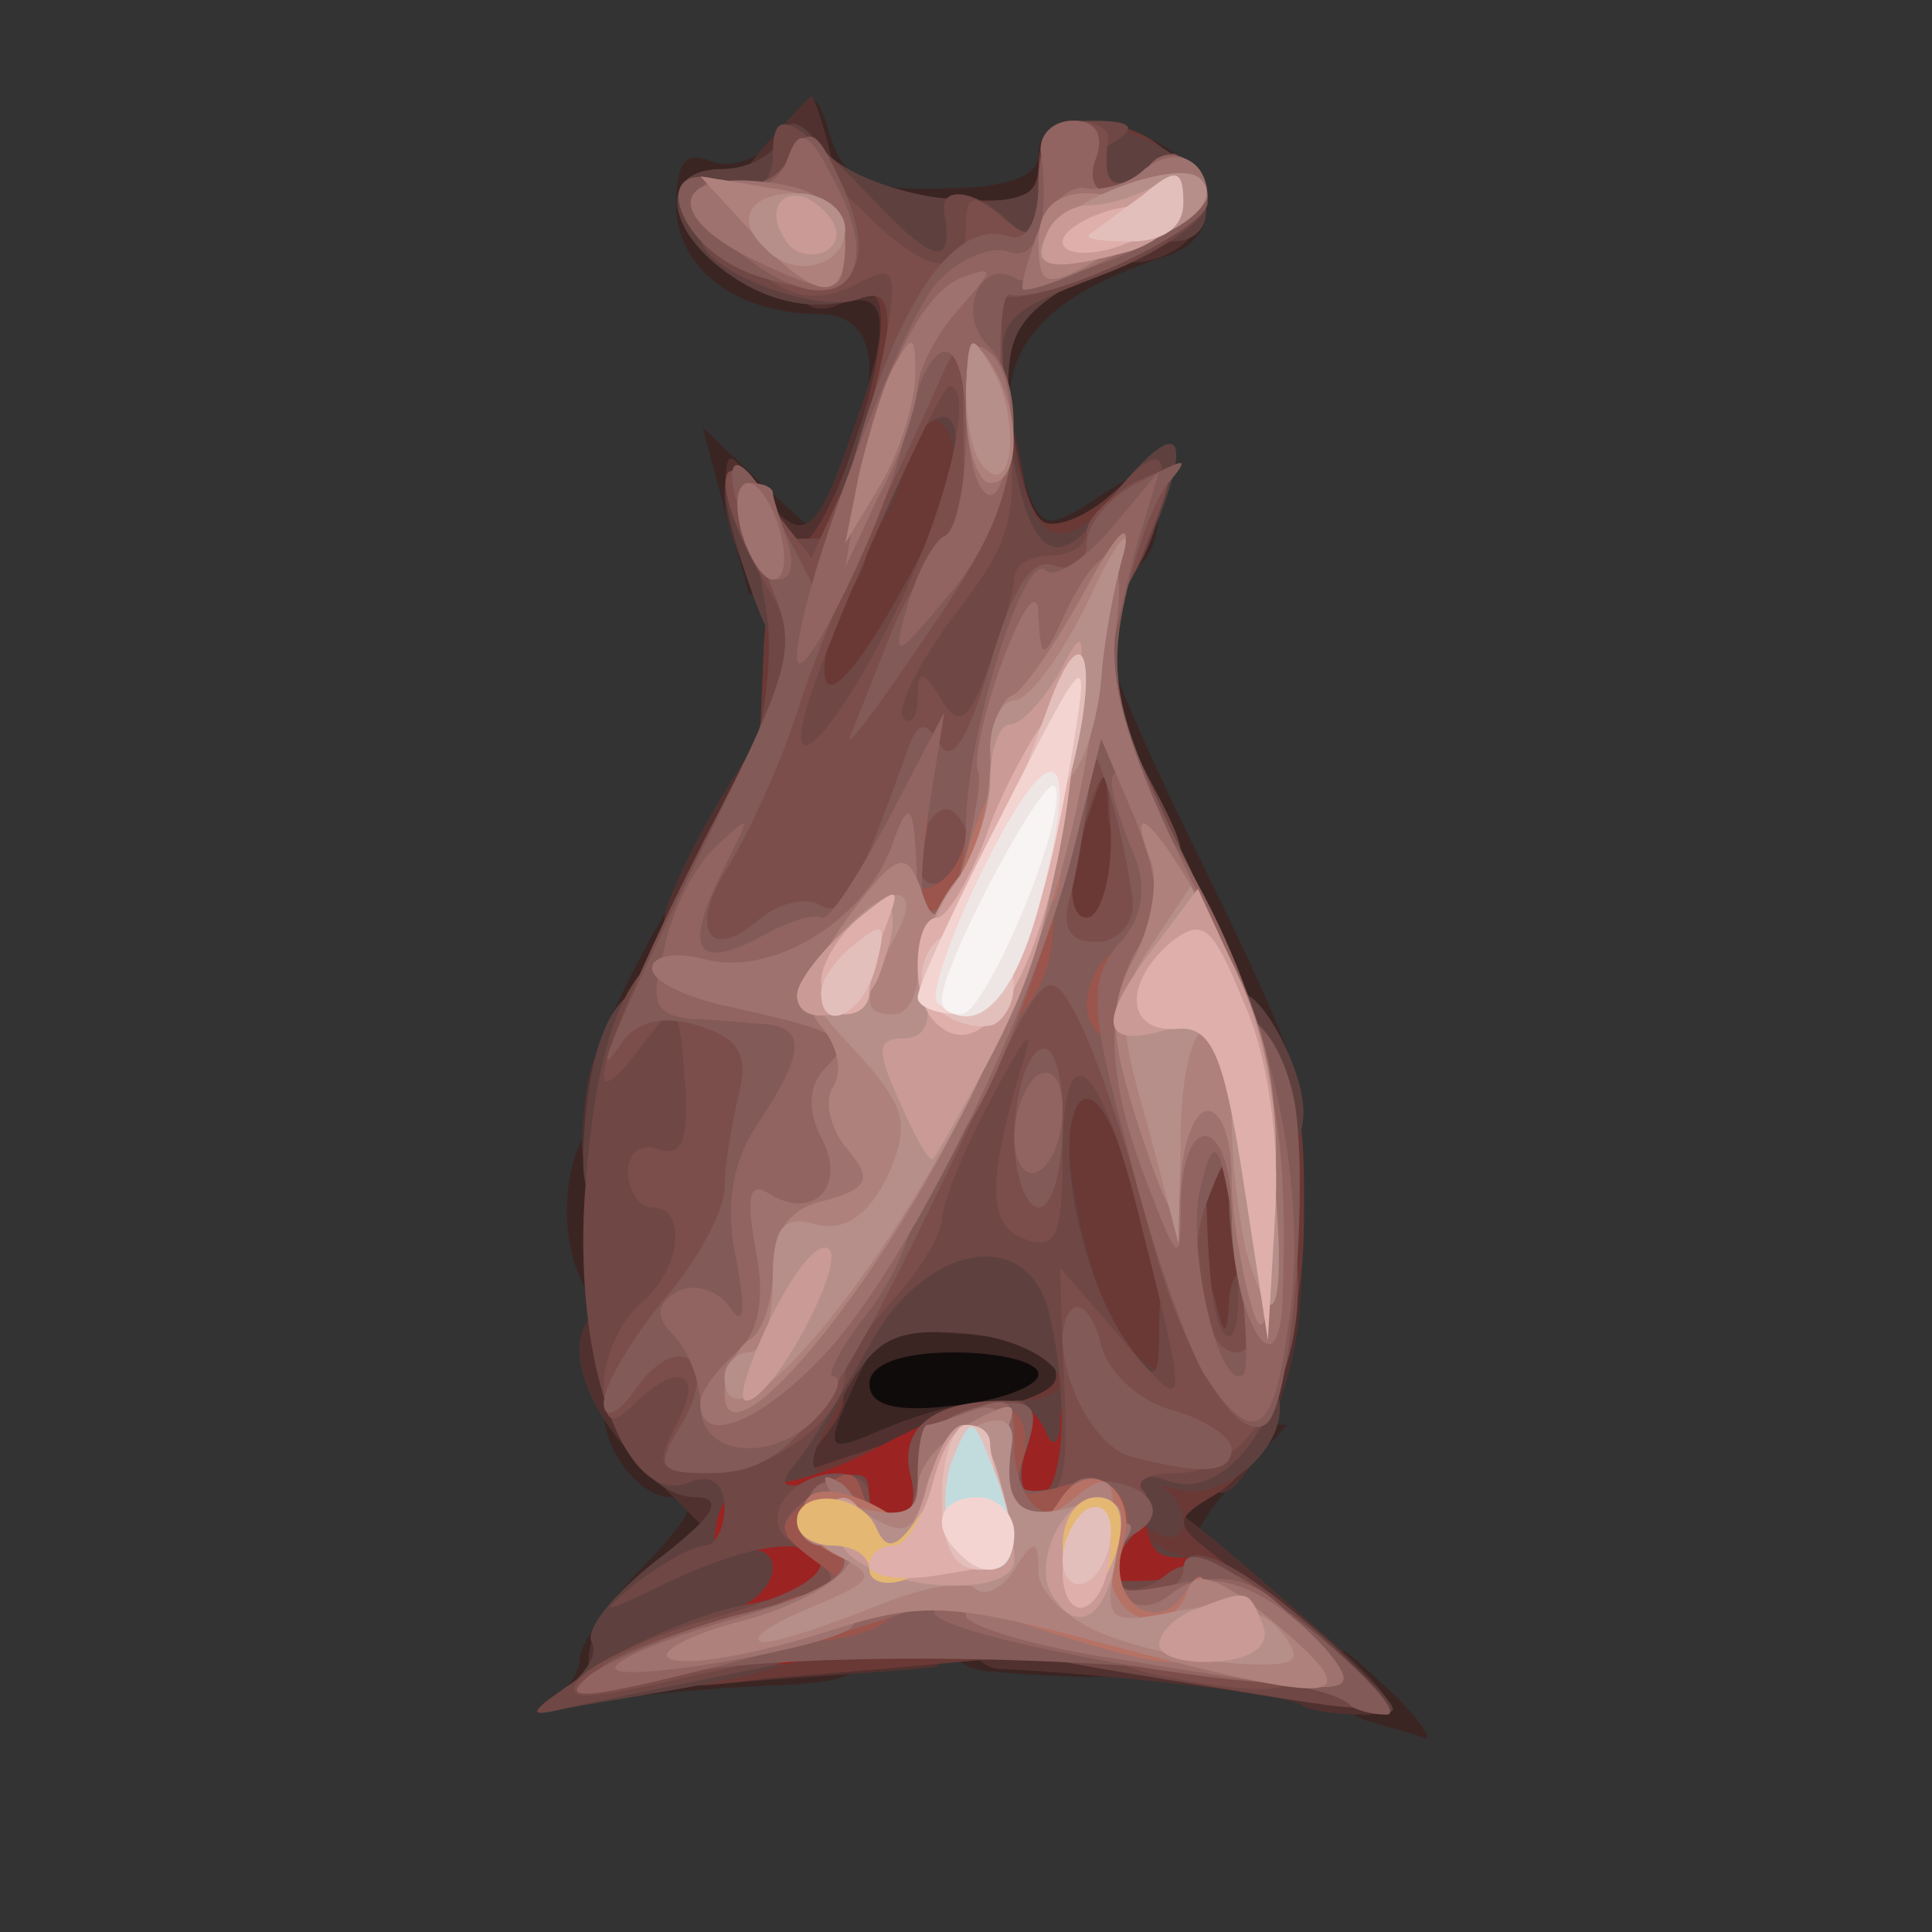 <?xml version="1.0" encoding="utf-8"?>
<!DOCTYPE svg PUBLIC "-//W3C//DTD SVG 1.0//EN" "http://www.w3.org/TR/2001/REC-SVG-20010904/DTD/svg10.dtd">
<svg version="1.0" xmlns="http://www.w3.org/2000/svg" width="40px" height="40px" viewBox="0 0 40 40" preserveAspectRatio="xMidYMid meet">
 <rect x="0" y="0" width="40" height="40" fill="#333333" stroke="none"/>
 <g fill="#100b0b">
  <path d="M16.50 28.75 l0 -2.25 3.25 0 3.25 0 0 1.95 c0 1.90 0 1.90 -2.30 2.25 -4.20 0.55 -4.20 0.55 -4.20 -1.95z"/>
 </g>
 <g fill="#3a2523">
  <path d="M28.40 35.65 c-0.50 -0.10 -0.90 -0.60 -0.90 -1 0 -0.70 0.15 -0.70 1 0.10 0.85 0.75 1.30 1.40 0.90 1.20 -0.10 -0.05 -0.55 -0.15 -1 -0.30z"/>
  <path d="M11.40 35.20 c0.30 -0.15 0.60 -0.55 0.60 -0.85 0 -0.30 0.60 -1.20 1.35 -1.95 1 -1.05 1.15 -1.40 0.55 -1.40 -0.65 0 -1.40 -0.95 -1.40 -1.80 0 -0.50 2.45 -0.15 2.65 0.45 0.15 0.35 0.30 0.25 0.30 -0.30 0.05 -0.90 0.90 -2.65 1.90 -3.70 0.65 -0.75 4.15 -0.90 4.15 -0.20 0 0.25 0.45 0.55 1 0.70 0.75 0.20 1 0.70 1 1.80 0 1.40 0.15 1.55 1.60 1.55 l1.55 0 -1.15 1.25 c-0.65 0.70 -0.90 1.25 -0.60 1.25 0.35 0 0.60 0.25 0.60 0.50 0 0.30 -0.35 0.50 -0.75 0.50 -0.40 0 -0.75 0.40 -0.75 0.90 0 0.85 -0.50 0.95 -3.60 0.70 -0.50 -0.05 -0.90 -0.45 -0.90 -0.85 0 -0.50 0.55 -0.75 1.75 -0.75 1.55 0 1.75 -0.15 1.75 -1.30 0 -1.20 -0.10 -1.30 -1.60 -1 -0.90 0.20 -2.50 0.50 -3.50 0.65 -2 0.25 -2.70 1.65 -0.90 1.65 0.65 0 1 0.35 1 0.90 0 0.75 -0.40 0.95 -2.10 1 -1.20 0.05 -2.80 0.20 -3.65 0.35 -0.80 0.15 -1.20 0.10 -0.85 -0.05z m10.10 -6.75 c0 -0.25 -0.80 -0.45 -1.75 -0.45 -1.10 0 -1.75 0.25 -1.75 0.65 0 0.45 0.55 0.60 1.75 0.45 0.95 -0.10 1.75 -0.40 1.75 -0.65z"/>
  <path d="M11.85 26 c-0.35 -1.40 0.15 -3 0.95 -3 0.50 0 0.70 0.65 0.70 2 0 2.15 -1.15 2.85 -1.65 1z"/>
  <path d="M25 22.70 c0 -0.40 -0.35 -1.10 -0.75 -1.50 -0.40 -0.45 -0.90 -1.35 -1.10 -2.10 -0.15 -0.75 -0.60 -1.65 -1 -2 -0.95 -0.95 -0.85 -4.10 0.10 -4.10 0.40 0 0.75 0.25 0.75 0.55 0 0.30 0.90 2.35 2 4.55 2.25 4.60 2.40 5.40 1 5.40 -0.60 0 -1 -0.35 -1 -0.80z"/>
  <path d="M12.60 21.15 c1.75 -3.70 2.40 -4.05 2.40 -1.40 0 1.55 -0.15 1.75 -1.30 1.75 -0.70 0 -1.20 -0.15 -1.10 -0.35z"/>
  <path d="M15.50 12.30 c0 -0.05 -0.20 -0.80 -0.50 -1.75 l-0.45 -1.70 1.15 1.10 1.15 1.05 0.55 -1.25 c0.95 -2 0.75 -3.25 -0.45 -3.25 -1.70 0 -2.95 -0.95 -2.95 -2.25 0 -0.90 0.20 -1.15 0.75 -0.90 0.45 0.15 1.10 -0.10 1.45 -0.65 0.65 -0.85 0.70 -0.85 1 0.15 0.30 0.90 0.75 1.10 2.30 1.05 1.35 0 2 -0.25 2 -0.70 0 -0.85 1.20 -0.90 2.55 -0.20 1.20 0.65 1.25 1.95 0.10 2.30 -3.05 1 -3.85 2.35 -2.85 4.95 0.30 0.70 0.45 0.70 1.50 0 1.10 -0.70 1.20 -0.70 1.20 0.10 0 1.70 -0.70 2 -4.60 2 -2.15 0 -3.90 -0.05 -3.90 -0.05z"/>
 </g>
 <g fill="#51312f">
  <path d="M26.95 35.30 c-0.20 -0.20 -4 -0.65 -6.30 -0.75 -0.35 -0.05 -0.65 -0.40 -0.65 -0.80 0 -0.50 0.55 -0.75 1.75 -0.75 1.40 0 1.75 -0.20 1.75 -1 0 -1.55 0.15 -1.45 3.75 1.70 1.70 1.50 1.85 1.80 0.95 1.80 -0.55 0 -1.15 -0.10 -1.25 -0.20z"/>
  <path d="M12.20 34.20 c0.05 -0.45 0.60 -1.25 1.25 -1.75 l1.05 -0.90 -1.25 -1.25 c-1.55 -1.55 -1.70 -3.30 -0.25 -3.30 0.65 0 1.10 0.45 1.30 1.25 0.25 1.05 0.40 1.10 1 0.50 0.40 -0.35 0.70 -0.90 0.70 -1.20 0 -0.30 0.35 -0.55 0.75 -0.55 0.45 0 0.75 -0.45 0.75 -1.25 0 -1.10 0.20 -1.25 1.75 -1.25 1.40 0 1.75 -0.20 1.75 -1 0 -0.80 0.35 -1 1.70 -1 1.40 0 1.75 0.20 2 1.25 0.20 0.80 0.65 1.25 1.35 1.25 0.90 0 1 0.25 0.85 2.25 -0.25 2.45 -1.90 5 -1.90 2.85 0 -0.60 -0.30 -1.10 -0.70 -1.10 -0.40 0 -0.80 -0.25 -0.90 -0.50 -0.10 -0.30 -1.30 -0.65 -2.65 -0.80 -2.35 -0.25 -2.55 -0.20 -3.10 1.05 -0.55 1.20 -0.50 1.30 0.25 1 2.20 -0.95 3.10 -0.90 3.10 0.15 0 0.75 -0.50 1.20 -1.75 1.65 -1.95 0.70 -2.30 1.45 -0.75 1.45 0.55 0 1 0.35 1 0.75 0 0.40 -0.05 0.75 -0.10 0.75 -0.10 0.05 -1.75 0.15 -3.75 0.30 -3.20 0.25 -3.55 0.20 -3.45 -0.60z"/>
  <path d="M12.10 22.90 c0.10 -1.10 0.45 -1.70 1.05 -1.80 0.70 -0.15 0.85 0.20 0.85 1.60 0 1.50 -0.20 1.80 -1.05 1.80 -0.85 0 -1 -0.25 -0.85 -1.60z"/>
  <path d="M13.85 18.65 c0.65 -1.65 2.25 -4.15 2.70 -4.15 0.25 0 0.45 0.80 0.45 1.75 0 0.95 -0.20 1.75 -0.50 1.75 -0.25 0 -0.50 0.35 -0.50 0.75 0 0.45 -0.45 0.75 -1.25 0.75 -0.95 0 -1.15 -0.20 -0.90 -0.85z"/>
  <path d="M15.80 12.40 c-0.45 -0.60 -0.80 -1.60 -0.80 -2.15 0.05 -1 0.05 -1 0.75 -0.05 0.90 1.15 1.15 0.95 2 -1.55 0.75 -2.10 0.60 -2.75 -0.50 -2.30 -0.50 0.15 -0.75 -0.10 -0.75 -0.80 0 -0.85 0.30 -1.05 1.75 -1.05 1.60 0 1.75 0.15 1.75 1.45 0 0.80 0.20 1.55 0.40 1.65 0.25 0.10 0.60 1.10 0.80 2.30 0.25 1.70 0.15 2.10 -0.45 2.10 -0.40 0 -0.75 0.35 -0.75 0.75 0 1.25 -3.30 0.95 -4.20 -0.35z"/>
  <path d="M22.50 4.65 c0 -0.65 0.40 -0.95 1.30 -1.05 0.95 -0.05 1.25 0.10 1.10 0.80 -0.25 1.20 -2.40 1.45 -2.40 0.25z"/>
  <path d="M15.85 3 c0.50 -0.55 0.90 -1 0.95 -1 0.05 0 0.20 0.45 0.35 1 0.20 0.80 0 1 -0.95 1 -1.15 0 -1.15 -0.05 -0.35 -1z"/>
 </g>
 <g fill="#6a3936">
  <path d="M13.60 33.50 c0.05 -1.15 0.35 -1.60 1.25 -1.80 0.85 -0.25 1.15 -0.65 1.15 -1.75 0 -0.95 0.25 -1.45 0.75 -1.45 0.90 0 0.95 0.55 0.15 1.45 -0.55 0.55 -0.50 0.60 0.10 0.40 0.40 -0.15 1.65 -0.55 2.75 -0.90 2.55 -0.80 2.45 -0.65 1.50 -2.10 -0.55 -0.85 -0.75 -2.05 -0.65 -3.70 0.15 -2.40 0.15 -2.40 2.05 -2.55 1.40 -0.10 1.85 0 1.85 0.60 0 0.50 0.45 0.80 1.25 0.80 1.15 0 1.25 0.15 1.25 2.50 0 1.80 -0.20 2.60 -0.75 2.80 -0.50 0.20 -0.65 0.70 -0.45 1.45 0.20 0.80 0 1.30 -0.65 1.70 -0.85 0.50 -0.85 0.60 0 1.25 1.60 1.25 0.90 1.70 -3 2 -2.15 0.20 -4.95 0.45 -6.25 0.55 -2.35 0.30 -2.35 0.25 -2.30 -1.25z m8.40 -1.50 c0 -0.25 -0.35 -0.50 -0.75 -0.50 -0.40 0 -0.75 0.25 -0.75 0.50 0 0.30 0.35 0.50 0.75 0.50 0.40 0 0.75 -0.20 0.75 -0.50z"/>
  <path d="M19.15 20.15 c-1.50 -0.20 -1.65 -0.35 -1.65 -1.95 0 -1.60 0.10 -1.70 1.75 -1.70 0.95 0 1.75 -0.25 1.75 -0.50 0 -0.30 -1 -0.40 -2.65 -0.20 l-2.65 0.30 0.10 -2.40 c0.05 -1.45 0.25 -2.40 0.60 -2.35 0.75 0.20 2.40 -5 1.65 -5.25 -0.30 -0.10 -0.55 -0.65 -0.55 -1.20 0 -0.85 0.25 -1 2 -0.80 1.65 0.15 2 0 2 -0.70 0 -0.50 0.30 -0.90 0.70 -0.90 1.40 0 2.30 0.60 2.30 1.55 0 0.70 -0.35 0.95 -1.50 0.95 -1 0 -1.50 0.25 -1.50 0.75 0 0.40 -0.15 0.75 -0.40 0.75 -0.55 0 -0.10 3.95 0.50 4.30 0.25 0.15 0.90 -0.10 1.45 -0.60 0.90 -0.80 0.95 -0.80 0.95 0.20 0 0.60 -0.45 1.55 -1 2.10 -1.05 1.05 -1.30 2 -0.50 2 0.75 0 2 2.80 2 4.50 0 1.40 -0.10 1.50 -1.85 1.40 -1.05 0 -2.65 -0.15 -3.50 -0.25z"/>
 </g>
 <g fill="#5e413f">
  <path d="M11.65 35 c0.45 -0.30 0.75 -0.75 0.60 -1 -0.15 -0.25 0.45 -1 1.35 -1.70 1.20 -0.90 1.40 -1.30 0.80 -1.30 -0.50 0 -1.10 -0.45 -1.40 -1 -0.50 -0.90 -0.40 -1 1.25 -1 1.55 0 1.75 -0.15 1.75 -1.25 0 -0.70 0.25 -1.25 0.50 -1.25 0.30 0 0.50 -0.35 0.50 -0.75 0 -0.40 0.20 -0.75 0.45 -0.75 0.25 0 0.55 -0.50 0.65 -1.10 0.10 -0.90 0.50 -1.20 1.95 -1.30 1.75 -0.15 1.80 -0.10 2.15 1.80 0.50 3.15 1.35 4.35 2.95 4.20 0.90 -0.10 1.35 0.05 1.35 0.55 0 0.95 -1.20 1.90 -2.05 1.70 -0.40 -0.10 -0.55 -0.10 -0.30 0 0.20 0.15 0.35 0.45 0.35 0.70 0 0.30 -0.30 0.35 -0.60 0.15 -0.35 -0.20 -0.50 -0.15 -0.25 0.05 0.20 0.25 0.80 0.50 1.30 0.60 0.55 0.05 1.70 0.85 2.65 1.70 1.55 1.50 1.60 1.55 0.40 1.25 -0.70 -0.15 -1.40 -0.30 -1.60 -0.30 -0.25 0 -0.40 -0.35 -0.40 -0.75 0 -0.50 -0.55 -0.75 -1.75 -0.75 -1.55 0 -1.75 -0.15 -1.75 -1.25 0 -1 -0.25 -1.25 -1.25 -1.25 -0.90 0 -1.25 -0.25 -1.25 -1 0 -0.70 0.35 -1 1.05 -1 1.75 0 0.75 -1.25 -1.10 -1.40 -1.45 -0.10 -1.85 0.10 -2.55 1.40 -0.70 1.25 -0.75 1.50 -0.15 1.50 0.85 0 0.95 0.90 0.30 2.65 -0.50 1.25 -0.90 1.40 -5.15 2.10 -1.35 0.25 -1.50 0.20 -0.75 -0.25z"/>
  <path d="M12.10 23.40 c0.20 -3.40 1.90 -3.95 1.90 -0.65 0 1.90 -0.15 2.25 -1 2.25 -0.85 0 -1 -0.30 -0.90 -1.60z"/>
  <path d="M25 22.25 c0 -1.95 0.70 -2.30 1.50 -0.80 0.80 1.55 0.60 2.55 -0.50 2.55 -0.80 0 -1 -0.35 -1 -1.75z"/>
  <path d="M15.60 12.35 c-0.90 -2.50 -0.75 -3.30 0.35 -1.90 l0.95 1.25 0.65 -2.10 c0.35 -1.15 0.80 -2.10 1.05 -2.10 0.20 0 0.40 -0.35 0.40 -0.80 0 -0.60 -0.30 -0.75 -1.30 -0.50 -0.85 0.25 -1.75 0.05 -2.50 -0.45 -1.45 -0.95 -1.60 -2.25 -0.25 -2.25 0.55 0 1.05 -0.30 1.20 -0.60 0.15 -0.50 0.40 -0.45 0.90 0.20 0.90 1.05 4.45 1.50 4.45 0.55 0 -1 1.25 -1.30 2.45 -0.65 1.20 0.60 1.40 2 0.30 2 -0.40 0 -1.35 0.40 -2.10 0.90 -1.15 0.70 -1.35 1.15 -1.25 2.60 0.25 2.65 1 3.25 2.20 1.70 1.35 -1.65 1.65 -1.25 0.70 1 -0.60 1.40 -1.05 1.80 -2 1.80 -0.75 0 -1.30 -0.25 -1.30 -0.55 0 -0.25 -0.25 -0.35 -0.55 -0.15 -0.45 0.25 -0.50 -0.15 -0.25 -1.45 0.40 -2.05 -0.50 -3.05 -1 -1.10 -0.15 0.70 -0.50 1.25 -0.70 1.25 -0.20 0 -0.50 0.70 -0.65 1.50 -0.40 1.95 -1 1.90 -1.75 -0.15z"/>
 </g>
 <g fill="#9b2322">
  <path d="M14.50 34.05 c0 -0.25 0.35 -0.55 0.75 -0.75 0.40 -0.15 0.75 -0.50 0.75 -0.85 0 -0.30 -0.30 -0.45 -0.70 -0.30 -0.50 0.20 -0.60 0 -0.45 -0.70 0.15 -0.55 0.55 -0.90 0.90 -0.75 0.35 0.10 1.45 -0.20 2.45 -0.75 2.10 -1.10 3.10 -1.20 3.45 -0.30 0.15 0.35 0.30 0.25 0.30 -0.25 0.05 -1.40 1.55 -1.05 1.60 0.35 0.15 2.30 0.20 2.50 0.95 2.50 0.40 0 0.80 0.50 0.90 1.15 0.15 1 -0.05 1.10 -1.85 1.10 -1.70 0 -2.05 -0.15 -2.05 -1 0 -0.80 -0.35 -1 -1.50 -1 -0.95 0 -1.50 0.25 -1.50 0.70 0 0.70 -1.45 1.30 -3.10 1.30 -0.50 0 -0.90 -0.20 -0.90 -0.45z"/>
 </g>
 <g fill="#6f4744">
  <path d="M12.20 34.60 c0.80 -0.55 2.20 -1.15 3.10 -1.35 0.95 -0.15 1.70 -0.50 1.70 -0.75 0 -0.75 -1.35 -0.60 -3.15 0.25 -1.45 0.70 -1.50 0.70 -0.65 0 0.55 -0.40 1.15 -0.75 1.40 -0.75 0.20 0 0.40 -0.35 0.40 -0.80 0 -0.50 -0.30 -0.70 -0.75 -0.50 -1.30 0.50 -2.35 -2.40 -2.15 -5.85 0.25 -3.80 1.05 -5.45 2.55 -5.25 1 0.15 1.10 0.40 1.05 3.90 0 2.05 0.05 3.45 0.20 3.10 0.10 -0.30 0.60 -0.60 1.15 -0.60 0.75 0 0.95 -0.35 0.95 -1.65 0 -0.90 0.20 -1.85 0.45 -2.10 0.25 -0.30 0.60 -1 0.80 -1.60 0.25 -0.95 0.10 -1.15 -0.70 -1.15 -0.80 0 -1.05 -0.30 -1.05 -1.25 0 -1 -0.25 -1.25 -1.20 -1.25 -1.15 0 -1.20 -0.10 -0.70 -1.50 0.30 -0.85 0.40 -2.20 0.25 -2.95 -0.25 -1.25 -0.15 -1.40 0.95 -1.40 1.35 0 1.40 0.05 0.65 1.40 -0.30 0.55 -0.45 1.25 -0.35 1.55 0.15 0.35 0.80 -0.50 1.55 -1.85 1.50 -2.60 1.50 -4.75 0.05 -2.95 -0.70 0.90 -0.75 0.80 -0.45 -1.25 0.25 -1.80 0.15 -2.10 -0.50 -1.85 -0.85 0.30 -3.25 -0.60 -3.25 -1.30 0 -1 0.10 -1.15 0.80 -1 0.40 0.10 0.70 -0.20 0.70 -0.65 0 -1.05 0.30 -0.95 2 0.80 1.35 1.45 1.75 1.50 1.55 0.35 -0.10 -0.60 0.70 -0.45 1.35 0.20 0.45 0.45 0.60 0.30 0.60 -0.75 0 -1.05 0.25 -1.35 1.15 -1.35 0.80 0 0.90 0.15 0.40 0.45 -0.40 0.25 -0.45 0.55 -0.15 0.75 0.30 0.15 0.65 0.10 0.85 -0.20 0.40 -0.65 1.25 -0.15 1.25 0.70 0 0.35 -1 1.05 -2.20 1.50 -2.20 0.85 -2.20 0.85 -1.95 2.95 0.35 2.75 0.95 3.35 1.95 1.95 1.30 -1.85 1.75 -1.20 0.60 0.95 l-1.05 2.05 1.10 1.90 c1.25 2.25 1.30 2.50 0.30 2.50 -0.45 0 -0.75 -0.50 -0.80 -1.10 -0.05 -1.10 -0.05 -1.10 -0.45 0.10 l-0.40 1.25 -0.10 -1.25 c-0.10 -1 -0.20 -0.90 -0.45 0.50 -0.20 1.30 -0.10 1.80 0.40 1.95 1.45 0.35 2.05 1.50 2 3.90 l-0.05 2.40 -0.60 -1.70 c-0.40 -1.15 -0.75 -1.55 -1 -1.15 -0.45 0.80 0.10 3.55 1 4.85 0.65 0.95 0.70 0.90 0.70 -0.40 0 -1.50 0.80 -1.85 1.15 -0.45 0.20 0.80 0.25 0.80 0.30 0 0 -0.50 0.40 -0.90 0.80 -0.90 0.65 0 0.75 0.35 0.45 1.90 -0.40 1.95 -1.50 3.15 -2.55 2.75 -0.40 -0.15 -0.65 -0.10 -0.55 0.15 0.20 0.55 -0.25 0.70 -1.85 0.70 -1 0 -1.25 -0.25 -1.25 -1.25 0 -0.70 0.25 -1.25 0.55 -1.25 0.30 0 0.40 0.45 0.20 1 -0.20 0.55 -0.10 1 0.20 1 0.60 0 0.70 -2.10 0.25 -3.90 -0.50 -1.75 -2.60 -1.30 -3.70 0.75 -0.50 0.90 -1.15 1.95 -1.45 2.35 -0.50 0.60 -0.40 0.65 0.50 0.45 0.95 -0.25 1.05 -0.15 0.85 0.75 -0.20 0.60 -0.10 1.10 0.15 1.10 0.25 0 0.45 0.30 0.45 0.70 0 0.45 -0.95 0.90 -2.60 1.30 -1.45 0.30 -3.20 0.65 -3.90 0.80 -1.20 0.30 -1.20 0.25 0.20 -0.70z"/>
  <path d="M25.25 34.95 c-5.35 -0.85 -5.75 -1 -5.75 -1.80 0 -0.65 0.40 -0.75 2.50 -0.50 1.40 0.15 2.50 0.10 2.50 -0.15 0 -0.75 1.35 -0.05 3.05 1.55 1.65 1.55 1.60 1.55 -2.30 0.90z"/>
 </g>
 <g fill="#7b4e4b">
  <path d="M12 34.75 c0.30 -0.35 1.55 -0.90 2.75 -1.25 2.20 -0.60 2.85 -1.20 1.65 -1.60 -0.30 -0.10 -0.40 -0.50 -0.20 -0.80 0.45 -0.75 1.80 -0.80 1.80 -0.10 0 0.30 0.25 0.50 0.55 0.50 0.30 0 0.45 -0.45 0.30 -0.95 -0.25 -1 0.50 -1.55 1.95 -1.55 0.55 0 0.65 0.30 0.45 1 -0.20 0.55 -0.10 1 0.20 1 0.60 0 0.70 -0.45 0.55 -3 l-0.05 -1.75 1.30 1.50 c1.40 1.65 1.40 1.65 0.25 -2.90 -0.80 -3.05 -1.50 -3.45 -1.50 -0.90 0 1.65 -0.15 1.95 -0.80 1.70 -0.80 -0.30 -0.75 -1.30 0.05 -3.90 0.15 -0.55 -0.15 -0.10 -0.70 0.95 -0.60 1.10 -1.05 2.25 -1.05 2.55 0 0.30 -0.45 1.05 -1 1.65 -0.55 0.60 -1 1.30 -1 1.55 0 0.90 -1.55 2.05 -2.80 2.05 -1.10 0 -1.15 -0.15 -0.70 -1 0.60 -1.10 0.05 -1.35 -0.90 -0.40 -0.45 0.45 -0.60 0.35 -0.60 -0.45 0 -0.55 0.35 -1.30 0.75 -1.65 0.85 -0.70 1 -2 0.25 -2 -0.25 0 -0.50 -0.35 -0.50 -0.75 0 -0.40 0.30 -0.60 0.65 -0.45 0.45 0.15 0.60 -0.20 0.55 -1.15 -0.15 -2 -0.15 -2 -0.95 -0.95 -1.40 1.85 -0.75 -0.20 1.30 -4.25 2.05 -3.95 2.05 -4.10 1.25 -5.45 -1.10 -1.90 -1 -3.05 0.10 -1.60 l0.90 1.15 0.55 -1.20 c0.35 -0.70 0.75 -2.10 0.95 -3.10 0.30 -1.70 0.25 -1.80 -0.60 -1.35 -0.70 0.35 -1.25 0.30 -1.90 -0.20 -0.55 -0.35 -0.90 -0.75 -0.75 -0.85 0.10 -0.05 0.60 -0.40 1.05 -0.75 0.70 -0.55 1 -0.50 1.85 0.35 1.25 1.25 2.05 1.35 2.05 0.25 0 -0.70 0.15 -0.70 0.75 -0.20 0.65 0.55 0.75 0.40 0.75 -0.70 0 -0.80 0.25 -1.30 0.75 -1.30 0.40 0 0.70 0.15 0.70 0.35 -0.15 1 0.10 1.20 0.80 0.65 0.60 -0.50 0.75 -0.45 0.75 0.40 0 0.65 -0.55 1.20 -1.60 1.65 -0.90 0.40 -1.80 0.65 -2 0.60 -0.20 -0.10 -0.20 1 -0.05 2.35 0.25 2.20 0.10 2.70 -1.10 4.25 -0.75 1 -1.20 1.95 -1.05 2.10 0.15 0.20 0.30 0 0.30 -0.40 0 -0.60 0.10 -0.60 0.50 0.05 0.35 0.55 0.55 0.45 0.95 -0.65 0.30 -0.80 0.55 -1.65 0.55 -1.90 0 -0.25 0.35 -0.45 0.75 -0.45 0.40 0 0.75 -0.20 0.75 -0.50 0 -0.25 0.45 -0.70 0.95 -1 0.95 -0.45 0.95 -0.40 0.20 1.50 -0.45 1.05 -1.15 2.05 -1.60 2.15 -0.65 0.20 -0.65 0.25 -0.05 0.30 1.05 0.05 3.05 4.40 3 6.55 -0.10 4.75 0 6.95 0.40 7.15 0.20 0.15 0.30 -0.60 0.20 -1.70 -0.20 -2.15 0.60 -2.70 1.10 -0.70 0.65 2.50 -0.60 5.25 -2.35 5.25 -0.55 0 -0.85 0.15 -0.70 0.35 0.20 0.15 0.10 0.60 -0.25 1 -0.70 0.85 -0.15 1.45 0.75 0.75 0.80 -0.70 2.85 0.55 2.85 1.70 0 0.75 -0.60 0.85 -2.95 0.40 -1.20 -0.25 -1.55 -0.60 -1.55 -1.50 0 -0.75 -0.30 -1.20 -0.75 -1.20 -0.40 0 -0.75 0.45 -0.75 1 0 0.80 -0.35 1 -1.85 1 -1.05 0 -3.20 0.30 -4.80 0.70 -2.20 0.50 -2.75 0.55 -2.35 0.05z m5.50 -10 c0 -0.40 0.25 -0.75 0.50 -0.75 0.30 0 0.50 -0.55 0.50 -1.25 0 -0.80 0.30 -1.25 0.75 -1.25 0.40 0 0.75 -0.45 0.75 -1 0 -0.90 -0.10 -0.95 -1 -0.40 -0.55 0.35 -1 1.15 -1 1.80 0 0.65 -0.35 1.50 -0.75 1.90 -0.85 0.90 -1 1.70 -0.25 1.70 0.30 0 0.50 -0.35 0.50 -0.75z m5.50 -7.35 c0 -1.80 -0.20 -1.75 -0.70 0.25 -0.20 0.80 -0.10 1.35 0.20 1.35 0.25 0 0.50 -0.70 0.50 -1.60z m-4.45 -4.75 c1.05 -2.10 1.65 -4.65 1.10 -4.65 -0.20 0 -2.40 4.90 -2.90 6.50 -0.60 1.90 0.55 0.70 1.80 -1.85z"/>
 </g>
 <g fill="#825a57">
  <path d="M27.95 35.30 c-0.85 -0.85 -10.30 -1.30 -13.95 -0.65 -2.85 0.50 -1.80 -0.40 1.45 -1.25 1.90 -0.50 2.10 -0.65 1.35 -1.15 -0.70 -0.55 -0.75 -0.70 -0.05 -1.25 0.60 -0.50 0.75 -0.50 0.75 0.20 0 0.50 0.45 0.80 1.20 0.80 0.65 0 1.60 0.15 2.10 0.35 0.60 0.20 0.75 0.10 0.60 -0.40 -0.10 -0.40 -0.75 -0.75 -1.35 -0.85 -1.45 -0.25 -1.20 -1.80 0.40 -2 0.95 -0.15 1.10 0 0.80 0.90 -0.30 0.90 -0.20 1 0.90 0.75 1.25 -0.35 2.30 0.45 1.35 1 -0.75 0.45 -0.60 1.25 0.25 1.25 0.40 0 0.75 -0.25 0.75 -0.50 0 -0.35 0.30 -0.35 0.90 0 1.55 0.90 3.85 3 3.30 3 -0.30 0 -0.65 -0.10 -0.75 -0.20z"/>
  <path d="M14.10 29.50 c0.80 -1.30 0 -2 -0.90 -0.80 -0.40 0.60 -0.70 0.70 -0.70 0.35 0 -0.35 0.55 -1.30 1.25 -2.15 0.70 -0.80 1.25 -1.85 1.25 -2.30 0 -0.45 0.15 -1.35 0.30 -1.95 0.20 -0.80 0 -1.15 -0.80 -1.40 -0.75 -0.25 -1.30 -0.10 -1.60 0.30 -0.70 1.05 -0.35 0.10 1.75 -4.20 1.90 -3.90 1.90 -3.95 1.10 -5.70 -1 -2.10 -0.65 -2.85 0.40 -0.85 l0.75 1.45 0.85 -3 c0.90 -3.10 2.05 -4.75 3.15 -4.35 0.35 0.10 0.60 -0.30 0.60 -1.10 0 -0.80 0.30 -1.30 0.75 -1.30 0.45 0 0.60 0.30 0.45 0.75 -0.35 0.85 0.55 1.05 1.05 0.25 0.40 -0.65 1.25 -0.15 1.25 0.70 0 0.55 -3.30 2.10 -4.10 1.90 -0.15 -0.05 -0.25 0.95 -0.15 2.20 0.15 2 -0.05 2.65 -1.60 4.90 -0.95 1.40 -1.65 2.35 -1.55 2.05 0.10 -0.25 0.50 -1.25 0.85 -2.15 0.35 -0.85 0.85 -1.60 1.10 -1.60 0.25 0 0.45 -1.05 0.40 -2.35 0 -2.20 -0.05 -2.30 -0.55 -1.15 -0.30 0.70 -0.95 2.05 -1.40 3 -0.45 0.95 -1.15 2.65 -1.50 3.75 -0.35 1.10 -1 2.50 -1.40 3.15 -0.85 1.30 -0.45 2.05 0.60 1.15 0.40 -0.35 1 -0.50 1.30 -0.30 0.45 0.25 0.70 -0.20 1.80 -3.25 0.20 -0.55 0.35 -0.60 0.65 -0.10 0.25 0.45 0.60 -0.10 1.05 -1.65 0.45 -1.55 0.85 -2.20 1.30 -2.05 0.40 0.15 0.70 -0.05 0.70 -0.45 0 -0.40 0.50 -1 1.15 -1.30 0.95 -0.50 1 -0.50 0.50 0.10 -0.30 0.40 -0.70 1.55 -0.90 2.55 -0.30 1.50 -0.05 2.40 1.05 4.70 1.05 2.05 1.25 2.90 0.85 3.05 -0.35 0.15 -0.65 0.60 -0.60 1.05 0 0.55 0.10 0.60 0.30 0.25 0.50 -1.30 1.60 -0.60 1.95 1.15 0.30 1.75 -0.05 6.10 -0.55 6.65 -0.60 0.55 -1.80 -1.40 -2.50 -4.15 -0.40 -1.55 -1.05 -3.45 -1.40 -4.15 -0.65 -1.25 -0.70 -1.20 -2.30 2.20 -2.85 6.05 -3.65 7.15 -5.35 7.15 -1.05 0 -1.15 -0.10 -0.60 -1z m11.70 -2.30 c-0.15 -0.45 -0.30 -1.40 -0.35 -2.10 0 -1.25 -0.05 -1.30 -0.45 -0.25 -0.50 1.20 -0.10 3.15 0.60 3.15 0.30 0 0.35 -0.35 0.20 -0.80z m-6.30 -5.10 c0 -0.75 0.25 -1.65 0.55 -1.95 0.65 -0.65 0.10 -3.80 -0.60 -3.35 -0.25 0.15 -0.45 0.60 -0.45 1 0 0.40 0.25 0.60 0.50 0.45 0.30 -0.15 0.50 -0.05 0.50 0.20 0 0.30 -0.35 0.55 -0.75 0.55 -0.55 0 -0.75 0.60 -0.75 2.25 0 1.25 0.25 2.25 0.50 2.25 0.30 0 0.50 -0.65 0.50 -1.40z m3.95 -3.45 c-0.05 -0.50 -0.25 -1.45 -0.45 -2.15 -0.35 -1.05 -0.40 -1.10 -0.45 -0.25 -0.05 0.55 -0.20 1.50 -0.35 2.15 -0.25 0.80 -0.10 1.10 0.50 1.10 0.45 0 0.80 -0.40 0.75 -0.85z"/>
  <path d="M23.40 30.15 c-0.95 -0.25 -1.80 -2.45 -1.20 -3.05 0.20 -0.15 0.45 0.15 0.60 0.75 0.15 0.60 0.85 1.20 1.50 1.35 0.65 0.20 1.20 0.55 1.20 0.80 0 0.50 -0.60 0.55 -2.10 0.15z"/>
  <path d="M21 23.55 c0 -0.85 0.25 -1.65 0.50 -1.80 0.30 -0.20 0.50 0.40 0.50 1.45 0 1 -0.20 1.80 -0.50 1.80 -0.25 0 -0.50 -0.65 -0.50 -1.45z"/>
  <path d="M15.50 5.65 c-1.55 -0.60 -2.05 -2.40 -0.55 -1.90 0.60 0.20 1.15 0 1.40 -0.50 0.40 -0.65 0.55 -0.60 1.05 0.50 0.90 1.95 0.15 2.65 -1.90 1.90z"/>
 </g>
 <g fill="#9b554c">
  <path d="M15.75 33.50 c0.15 -0.25 0.70 -0.50 1.15 -0.50 0.80 -0.05 0.80 -0.10 -0.05 -0.70 -0.80 -0.60 -0.80 -0.70 0 -1.35 0.65 -0.55 0.85 -0.55 1 -0.05 0.35 0.95 1.15 0.70 1.15 -0.35 0 -0.95 1.25 -1.75 2 -1.30 0.25 0.15 0.30 0.65 0.15 1.05 -0.25 0.65 -0.05 0.75 0.75 0.50 1.15 -0.40 1.75 0.25 1.30 1.40 -0.45 1.15 -3.20 1.10 -3.20 -0.05 -0.05 -0.80 -0.10 -0.75 -0.60 0.10 -0.30 0.55 -0.80 1.15 -1.10 1.35 -0.85 0.55 -2.90 0.50 -2.55 -0.10z"/>
  <path d="M20 21 c0 -0.25 -0.55 -0.50 -1.25 -0.50 -1.40 0 -1.55 -0.75 -0.65 -2.75 0.70 -1.55 1.40 -1.65 1 -0.15 -0.15 0.70 -0.10 0.95 0.30 0.70 0.35 -0.20 0.60 -0.70 0.60 -1.10 0 -0.40 0.30 -0.70 0.70 -0.70 0.95 0 1.50 2.70 0.80 3.95 -0.55 1.10 -1.50 1.40 -1.50 0.55z"/>
  <path d="M22.50 20.80 c0 -0.40 0.25 -0.90 0.50 -1.05 0.30 -0.15 0.50 0.15 0.50 0.70 0 0.60 -0.20 1.05 -0.50 1.05 -0.25 0 -0.50 -0.30 -0.50 -0.70z"/>
 </g>
 <g fill="#916461">
  <path d="M12.25 34.65 c0.55 -0.35 1.95 -0.95 3.15 -1.25 2.05 -0.50 2.60 -1.05 1.60 -1.65 -0.30 -0.20 -0.35 -0.55 -0.20 -0.85 0.20 -0.30 0.50 -0.30 0.85 0.05 0.80 0.80 1.35 0.65 1.35 -0.40 0 -0.50 0.35 -1.10 0.80 -1.25 1.15 -0.45 1.20 -0.40 1.20 0.65 0 1.15 0.80 1.85 1.10 0.95 0.10 -0.30 0.50 -0.40 0.80 -0.20 0.40 0.20 0.50 0.80 0.30 1.40 -0.25 0.90 -0.15 0.95 1.15 0.70 1.10 -0.25 1.70 -0.10 2.40 0.70 0.50 0.55 0.80 1.10 0.65 1.25 -0.45 0.50 -8.35 -0.90 -8.05 -1.40 0.20 -0.30 0.05 -0.35 -0.30 -0.10 -0.35 0.20 -2.25 0.75 -4.20 1.25 -2.80 0.70 -3.35 0.75 -2.60 0.15z"/>
  <path d="M14.50 29.10 c0 -0.50 -0.25 -1.15 -0.55 -1.45 -0.40 -0.40 -0.35 -0.65 0.05 -0.90 0.35 -0.20 0.85 -0.05 1.10 0.30 0.30 0.45 0.35 0.15 0.15 -0.95 -0.25 -1.10 -0.10 -2.05 0.45 -2.85 0.95 -1.45 1 -1.95 0.15 -2.05 -0.30 0 -1 -0.10 -1.55 -0.10 -0.75 -0.10 -0.85 -0.35 -0.55 -1.45 0.15 -0.80 0.65 -1.75 1.10 -2.15 0.70 -0.65 0.70 -0.65 0.20 0.35 -0.90 1.75 -0.70 2.25 0.60 1.60 0.60 -0.35 1.20 -0.55 1.35 -0.45 0.15 0.10 0.75 -0.85 1.40 -2.05 l1.15 -2.20 -0.35 2.20 c-0.20 1.55 -0.15 2.10 0.25 1.85 0.30 -0.20 0.55 -0.95 0.55 -1.70 0 -1.85 1.20 -5.70 1.65 -5.30 0.15 0.20 0.80 -0.20 1.35 -0.85 l1 -1.20 -0.45 1.50 c-0.25 0.85 -0.70 2.95 -1.05 4.75 -0.70 3.75 -2.40 8.10 -3.05 7.70 -0.25 -0.15 -0.45 0.30 -0.45 0.95 0 0.65 -0.45 1.80 -1.05 2.55 -0.55 0.70 -0.85 1.30 -0.70 1.30 0.20 0 0.10 0.35 -0.25 0.75 -0.90 1.05 -2.50 0.95 -2.50 -0.15z m6.50 -9.85 c0 -0.40 -0.20 -0.75 -0.45 -0.75 -0.25 0 -0.55 0.35 -0.75 0.75 -0.15 0.45 0 0.75 0.45 0.75 0.40 0 0.75 -0.35 0.75 -0.75z"/>
  <path d="M24.90 28.40 c-0.35 -0.65 -1.10 -2.70 -1.55 -4.60 -0.80 -2.95 -0.80 -3.50 -0.20 -4.25 0.50 -0.50 0.60 -1.15 0.35 -1.80 -1 -2.40 -0.35 -2.30 1.10 0.20 1.75 3 2.55 6.75 2.05 9.65 -0.30 2.20 -0.75 2.35 -1.75 0.80z m0.70 -2.65 c-0.35 -2.20 -0.45 -2.35 -0.75 -1.15 -0.30 1.20 0.40 4.30 0.90 3.85 0.10 -0.15 0.05 -1.35 -0.15 -2.70z"/>
  <path d="M21 23.55 c0 -0.55 0.25 -1.15 0.50 -1.30 0.30 -0.15 0.50 0.15 0.50 0.70 0 0.55 -0.20 1.15 -0.50 1.30 -0.25 0.15 -0.50 -0.15 -0.50 -0.70z"/>
  <path d="M16.50 13.60 c0 -1.25 2.10 -6.85 2.90 -7.75 0.45 -0.50 1.10 -0.75 1.45 -0.65 0.60 0.25 0.90 -0.55 0.70 -2.05 -0.05 -0.35 0.25 -0.65 0.65 -0.65 0.50 0 0.65 0.30 0.50 0.75 -0.35 0.85 0.55 1.05 1.05 0.25 0.35 -0.60 1.25 -0.20 1.25 0.55 0 0.65 -3.40 2.10 -4 1.70 -0.70 -0.40 -1.20 0.75 -0.55 1.40 0.95 0.95 0.60 3.50 -0.75 5.10 -1.20 1.45 -1.25 1.45 -0.90 0.25 0.20 -0.70 0.55 -1.30 0.75 -1.40 0.25 -0.10 0.45 -1.10 0.45 -2.15 0 -2.25 -0.75 -2.20 -1.25 0 -0.35 1.70 -2.25 5.55 -2.25 4.65z"/>
  <path d="M15.35 11 c-0.15 -0.55 -0.05 -1 0.20 -1 0.25 0 0.45 0.10 0.45 0.20 0 0.10 0.15 0.55 0.30 1 0.15 0.45 0.10 0.80 -0.20 0.80 -0.25 0 -0.60 -0.45 -0.75 -1z"/>
  <path d="M15.40 5.30 c-1.10 -0.80 -1.20 -1.90 -0.15 -1.50 0.45 0.20 0.90 -0.05 1.05 -0.50 0.25 -0.70 0.45 -0.60 1 0.50 1.10 2.05 -0.05 2.95 -1.90 1.50z"/>
 </g>
 <g fill="#9d726f">
  <path d="M12.75 34.50 c0.10 -0.20 1.25 -0.65 2.50 -1 2.25 -0.65 2.80 -1.20 1.65 -1.65 -0.50 -0.20 -0.50 -0.30 0 -0.30 0.35 -0.05 0.50 -0.30 0.30 -0.65 -0.20 -0.35 -0.15 -0.40 0.20 -0.20 0.70 0.45 0.80 2.60 0.15 3.05 -0.80 0.45 -5.05 1.15 -4.80 0.75z"/>
  <path d="M23.15 34.35 c-1.75 -0.25 -3.15 -0.70 -3.15 -0.90 0 -0.25 -0.35 -0.45 -0.75 -0.45 -0.40 0 -0.75 -0.20 -0.75 -0.50 0 -0.25 0.75 -0.50 1.70 -0.50 0.95 0 2.10 -0.15 2.60 -0.35 0.60 -0.20 0.75 -0.15 0.50 0.25 -0.55 0.95 0.15 1.75 0.95 1.10 0.75 -0.65 2.10 -0.10 3.25 1.20 0.75 0.95 0.50 0.95 -4.35 0.15z"/>
  <path d="M19 30.50 c0 -0.55 0.10 -1 0.20 -1 0.10 0 0.55 -0.15 0.95 -0.30 0.50 -0.20 0.75 0.10 0.75 1 0 0.95 -0.30 1.30 -0.95 1.30 -0.60 0 -0.95 -0.35 -0.95 -1z"/>
  <path d="M14.50 29.05 c0 -0.25 0.35 -0.70 0.75 -1.05 0.45 -0.40 0.60 -1.10 0.40 -2.10 -0.20 -1.10 -0.15 -1.45 0.25 -1.20 0.95 0.60 1.65 -0.15 1.10 -1.15 -0.30 -0.60 -0.25 -1.10 0.10 -1.45 0.60 -0.60 0.35 -0.75 -2.20 -1.30 -0.80 -0.20 -1.40 -0.50 -1.40 -0.75 0 -0.25 0.45 -0.35 1.05 -0.20 1.40 0.40 3.30 -0.75 3.90 -2.30 0.40 -1.15 0.50 -1 0.55 1.20 l0.05 2.50 0.70 -2.50 c0.35 -1.35 0.60 -2.60 0.50 -2.80 -0.10 -0.15 0.10 -1.15 0.50 -2.25 0.45 -1.20 0.75 -1.55 0.75 -0.95 0.05 0.95 0.10 0.95 0.60 -0.15 0.80 -1.60 1.25 -1.35 1 0.45 -0.15 1.15 0.30 2.60 1.55 5.15 1.70 3.30 2.05 5.05 1.90 8.80 -0.10 1.90 -1.05 0.20 -1.05 -1.85 0 -2 -1 -2.25 -1.05 -0.25 0 1.30 -0.05 1.30 -0.70 -0.40 -0.85 -2.20 -0.90 -3.75 -0.15 -4.95 0.45 -0.75 0.40 -1.30 -0.10 -2.60 l-0.70 -1.65 -0.60 2.40 c-0.85 3.25 -3.25 8.20 -5 10.20 -1.35 1.50 -2.70 2.10 -2.70 1.15z"/>
  <path d="M15.35 11 c-0.15 -0.55 -0.10 -1 0.15 -1 0.20 0 0.50 0.45 0.65 1 0.15 0.55 0.10 1 -0.15 1 -0.20 0 -0.50 -0.45 -0.65 -1z"/>
  <path d="M17.75 10.25 c0.45 -2.40 1.30 -4.15 2.15 -4.50 0.70 -0.25 0.70 -0.20 -0.05 0.65 -0.45 0.50 -0.85 1.25 -0.85 1.65 -0.05 0.40 -0.35 1.40 -0.80 2.20 l-0.70 1.50 0.25 -1.50z"/>
  <path d="M20.40 10.20 c-0.25 -0.20 -0.40 -1.05 -0.40 -1.90 0 -1.05 0.15 -1.35 0.55 -0.95 0.30 0.30 0.45 1.15 0.35 1.90 -0.10 0.75 -0.30 1.15 -0.50 0.95z"/>
  <path d="M15.65 5.40 c-1.80 -0.85 -1.80 -1.80 0 -1.65 1.20 0.10 1.65 0.40 1.75 1.20 0.20 1.15 -0.10 1.25 -1.75 0.45z"/>
  <path d="M21.45 4.90 c0.25 -0.65 0.70 -1.10 1.05 -1 0.35 0.05 0.90 -0.10 1.20 -0.40 0.65 -0.50 1.30 -0.20 1.30 0.60 0 0.30 -3.15 1.90 -3.80 1.90 -0.10 0 0.05 -0.50 0.25 -1.10z"/>
 </g>
 <g fill="#b67265">
  <path d="M21.75 33.80 c-1.25 -0.35 -2.05 -0.95 -2.15 -1.50 -0.25 -1.10 0.95 -2 1.50 -1.15 0.30 0.45 0.50 0.45 0.85 -0.10 0.60 -0.95 1.65 -0.20 1.30 0.95 -0.35 1.15 0.70 1.90 1.30 0.95 0.30 -0.50 0.45 -0.40 0.45 0.45 0 1.25 -0.40 1.30 -3.25 0.40z"/>
  <path d="M17.05 32.05 c-0.35 -0.25 -0.55 -0.70 -0.35 -1 0.35 -0.55 2.30 0.35 2.30 1.05 0 0.55 -1.10 0.50 -1.95 -0.05z"/>
  <path d="M20.15 17.25 c0.30 -0.95 0.80 -1.75 1.20 -1.75 0.40 0 0.65 0.65 0.65 1.75 0 1.50 -0.15 1.75 -1.20 1.75 -1.15 0 -1.20 -0.10 -0.65 -1.75z"/>
 </g>
 <g fill="#ae817c">
  <path d="M22.75 34 c-3.20 -0.85 -3.70 -0.85 -5.85 -0.15 -1.30 0.40 -2.65 0.65 -3 0.50 -0.35 -0.10 0.30 -0.50 1.50 -0.80 1.85 -0.50 2.95 -1.55 1.60 -1.55 -0.25 0 -0.50 -0.25 -0.50 -0.55 0 -0.35 0.50 -0.45 1.25 -0.25 0.90 0.25 1.25 0.10 1.25 -0.40 0 -0.45 0.50 -1 1.10 -1.35 0.85 -0.45 1 -0.45 0.75 0.15 -0.15 0.40 -0.05 1.05 0.15 1.40 0.35 0.55 0.55 0.55 1.20 0.05 0.85 -0.70 0.95 -0.50 0.80 1.35 -0.10 1.15 1.25 1.60 1.60 0.50 0.15 -0.45 0.80 -0.15 1.85 0.75 1.95 1.65 1.35 1.70 -3.70 0.35z"/>
  <path d="M15 28.85 c0 -0.40 0.25 -0.95 0.50 -1.10 0.30 -0.15 0.50 -0.85 0.50 -1.45 0 -0.80 0.35 -1.30 1.10 -1.45 0.90 -0.25 0.95 -0.45 0.45 -1.05 -0.35 -0.40 -0.50 -1 -0.30 -1.30 0.20 -0.30 0.10 -0.85 -0.25 -1.25 -0.45 -0.55 -0.30 -1.05 0.55 -2.25 1 -1.35 1.20 -1.40 1.50 -0.65 0.25 0.80 0.35 0.80 0.85 -0.20 0.35 -0.60 0.60 -1.65 0.60 -2.35 0 -0.65 0.20 -1.30 0.45 -1.40 0.20 -0.05 0.90 -1.05 1.50 -2.15 0.70 -1.30 1 -1.55 0.80 -0.75 -0.20 0.70 -0.40 1.80 -0.50 2.50 -0.50 3.70 -1.10 5.60 -2.80 9 -1.90 3.85 -4.95 7.45 -4.95 5.85z"/>
  <path d="M25.90 27 c-0.20 -0.70 -0.40 -1.85 -0.40 -2.60 0 -0.80 -0.20 -1.40 -0.50 -1.40 -0.25 0 -0.50 0.60 -0.55 1.40 -0.05 1.10 -0.20 0.95 -0.85 -1 -0.65 -2 -0.65 -2.60 -0.10 -3.60 0.35 -0.70 0.50 -1.60 0.30 -2.05 -0.60 -1.60 0.50 -0.25 1.60 1.95 0.90 1.75 1.10 2.95 1 5.40 -0.10 2.30 -0.25 2.80 -0.50 1.90z"/>
  <path d="M17.80 9.75 c0.20 -0.80 0.50 -1.85 0.75 -2.25 0.35 -0.60 0.40 -0.55 0.40 0.25 0 0.55 -0.30 1.55 -0.70 2.25 l-0.75 1.25 0.30 -1.50z"/>
  <path d="M20 8.40 c0 -1.25 0.15 -1.45 0.50 -0.90 0.65 1 0.65 2.50 0 2.50 -0.25 0 -0.50 -0.75 -0.50 -1.60z"/>
  <path d="M15.60 4.85 l-1.10 -1.20 1.50 0.25 c1.05 0.15 1.50 0.50 1.50 1.15 0 1.25 -0.60 1.20 -1.90 -0.20z"/>
  <path d="M21.50 5 c0 -0.65 0.35 -1 1 -1 0.55 0 1 0.20 1 0.50 0 0.25 -0.45 0.70 -1 1 -0.85 0.45 -1 0.40 -1 -0.50z"/>
 </g>
 <g fill="#b68f8b">
  <path d="M22.90 33.85 c-0.80 -0.30 -1.40 -0.90 -1.40 -1.30 0 -0.70 -0.10 -0.70 -0.50 -0.05 -0.25 0.40 -0.60 0.55 -0.80 0.40 -0.15 -0.20 -1.10 -0.05 -2.05 0.35 -1 0.40 -2.05 0.75 -2.35 0.75 -0.30 -0.05 0.10 -0.35 0.95 -0.70 1.40 -0.60 1.45 -0.65 0.50 -1.15 -0.55 -0.35 -0.80 -0.75 -0.60 -0.95 0.20 -0.25 0.80 -0.15 1.30 0.15 0.80 0.50 1 0.40 1.25 -0.65 0.30 -1.05 1.90 -1.85 1.75 -0.80 -0.20 1.25 0.15 1.60 1.25 1.30 1.05 -0.25 1.15 -0.15 0.90 1.10 -0.25 1.30 -0.15 1.35 1.30 1.05 1 -0.20 1.70 -0.05 2.10 0.40 0.50 0.65 0.40 0.75 -0.80 0.70 -0.80 -0.05 -2.05 -0.30 -2.80 -0.60z"/>
  <path d="M15 28.50 c0 -0.25 0.25 -0.50 0.50 -0.50 0.30 0 0.50 -0.65 0.50 -1.45 0 -1.15 0.20 -1.40 0.90 -1.20 0.60 0.15 1.10 -0.20 1.50 -1.05 0.45 -1.05 0.35 -1.40 -0.70 -2.55 -1.20 -1.30 -1.20 -1.40 -0.40 -2.30 1.10 -1.25 1.90 -1.20 1.20 0 -0.65 1.25 -0.65 1.55 0 1.55 0.30 0 0.50 -0.40 0.50 -0.85 0 -0.50 0.35 -1.30 0.70 -1.80 0.60 -0.80 0.70 -0.75 1 0.85 0.25 1.35 0.05 2.30 -0.80 3.90 -2.15 4.05 -4.90 7.05 -4.90 5.40z"/>
  <path d="M25.80 25.90 c-0.15 -0.65 -0.30 -1.85 -0.30 -2.75 0 -2.65 -1 -2.45 -1.05 0.20 l-0.05 2.40 -0.65 -2.50 c-0.65 -2.20 -0.60 -2.65 0.10 -3.70 l0.80 -1.20 0.65 1.30 c0.40 0.70 0.85 2.65 1.05 4.35 0.30 3 0.05 4 -0.55 1.90z"/>
  <path d="M20.50 15.50 c0 -0.55 0.25 -1 0.50 -1 0.30 0 1 -0.95 1.55 -2.10 0.55 -1.20 0.90 -1.60 0.70 -0.90 -0.20 0.70 -0.40 1.85 -0.45 2.55 -0.05 0.70 -0.30 1.55 -0.50 1.85 -0.60 0.95 -1.80 0.70 -1.80 -0.40z"/>
  <path d="M20.40 9.70 c-0.25 -0.20 -0.40 -0.95 -0.40 -1.65 0.05 -1.15 0.10 -1.20 0.55 -0.40 0.55 0.95 0.45 2.65 -0.15 2.05z"/>
  <path d="M15.85 5.15 c-0.65 -0.60 -0.35 -1.15 0.65 -1.15 0.55 0 1 0.35 1 0.75 0 0.75 -1.05 1.05 -1.65 0.40z"/>
  <path d="M21.60 5 c0.25 -0.80 2.80 -1.75 3.25 -1.30 0.50 0.50 -0.45 1.20 -2.05 1.60 -1.10 0.25 -1.40 0.20 -1.20 -0.30z"/>
 </g>
 <g fill="#c99a96">
  <path d="M24 34.05 c0 -0.25 0.35 -0.60 0.80 -0.75 1.05 -0.40 1.05 -0.40 1.35 0.35 0.15 0.40 -0.20 0.70 -0.95 0.75 -0.65 0.05 -1.20 -0.10 -1.20 -0.35z"/>
  <path d="M21.80 33.05 c-0.45 -0.65 0.20 -2.05 0.95 -2.05 0.40 0 0.50 0.45 0.35 1.25 -0.20 1.25 -0.80 1.60 -1.30 0.80z"/>
  <path d="M17.55 32.15 c-0.35 -0.40 -0.50 -0.85 -0.30 -1.05 0.20 -0.20 0.50 -0.05 0.60 0.30 0.35 1 1 0.70 1.35 -0.65 0.20 -0.70 0.50 -1.25 0.75 -1.25 0.40 0 1.05 1.65 1.05 2.80 0 0.80 -2.70 0.65 -3.45 -0.15z"/>
  <path d="M15.95 27.30 c0.45 -0.90 0.95 -1.60 1.20 -1.45 0.40 0.25 -1.15 3.15 -1.70 3.15 -0.20 0 0.05 -0.75 0.50 -1.70z"/>
  <path d="M25.80 24.25 c-0.60 -3.05 -0.65 -3.20 -1.75 -2.90 -1.30 0.35 -1.30 -0.25 -0.15 -1.75 l0.90 -1.20 0.90 1.95 c0.50 1.15 0.80 2.75 0.70 3.95 l-0.20 1.95 -0.40 -2z"/>
  <path d="M18.60 22.75 c-0.45 -1 -0.45 -1.25 0.10 -1.25 0.45 0 0.60 -0.35 0.45 -0.95 -0.15 -0.55 0.10 -1.50 0.55 -2.15 0.45 -0.60 0.80 -1.65 0.80 -2.25 0 -0.65 0.20 -1.15 0.40 -1.15 0.25 0 0.70 -0.50 1.05 -1.10 0.50 -1 0.55 -0.85 0.30 1.10 -0.40 3.65 -0.70 4.90 -1.80 7 -0.60 1.10 -1.10 2 -1.15 2 -0.10 0 -0.40 -0.55 -0.70 -1.25z"/>
  <path d="M16.50 20.60 c0 -0.25 0.45 -0.85 1 -1.35 1 -0.90 1.25 -0.55 0.70 0.95 -0.30 0.85 -1.70 1.15 -1.70 0.40z"/>
  <path d="M16.25 4.95 c-0.50 -0.75 0.15 -1.25 0.80 -0.60 0.35 0.35 0.35 0.65 0.05 0.85 -0.30 0.15 -0.70 0.05 -0.85 -0.25z"/>
  <path d="M21.65 4.90 c0.10 -0.35 0.50 -0.65 0.90 -0.65 0.40 0 1 -0.20 1.35 -0.40 0.35 -0.25 0.60 -0.15 0.60 0.30 0 0.40 -0.50 0.85 -1.10 1.05 -1.70 0.45 -2 0.35 -1.75 -0.30z"/>
 </g>
 <g fill="#e4b773">
  <path d="M18 32.50 c0 -0.30 -0.35 -0.50 -0.75 -0.50 -0.40 0 -0.75 -0.20 -0.75 -0.50 0 -0.70 1.35 -0.60 1.65 0.15 0.20 0.45 0.40 0.40 0.80 -0.15 0.45 -0.65 0.55 -0.65 0.55 0.05 0 0.45 -0.35 0.95 -0.75 1.15 -0.40 0.15 -0.75 0.05 -0.75 -0.20z"/>
  <path d="M22 32 c0 -0.55 0.30 -1 0.70 -1 0.45 0 0.60 0.35 0.45 1 -0.15 0.55 -0.45 1 -0.70 1 -0.25 0 -0.45 -0.45 -0.45 -1z"/>
 </g>
 <g fill="#deafab">
  <path d="M22 32.55 c0 -0.55 0.25 -1.15 0.50 -1.30 0.30 -0.15 0.50 0.15 0.50 0.70 0 0.55 -0.20 1.15 -0.50 1.30 -0.25 0.15 -0.50 -0.15 -0.50 -0.70z"/>
  <path d="M18 32.40 c0 -0.20 0.20 -0.40 0.50 -0.40 0.25 0 0.60 -0.55 0.80 -1.25 0.40 -1.55 1 -1.60 1.40 -0.10 0.45 1.65 0.40 1.70 -1.20 1.95 -0.80 0.15 -1.50 0.05 -1.50 -0.20z"/>
  <path d="M25.75 24.50 c-0.40 -2.60 -0.65 -3.25 -1.35 -3.20 -1.10 0.10 -1.15 -0.95 -0.15 -1.80 0.65 -0.50 0.85 -0.35 1.50 1.25 0.50 1.10 0.75 2.90 0.65 4.40 l-0.15 2.60 -0.50 -3.25z"/>
  <path d="M19.35 21.15 c-0.50 -0.45 -0.45 -2.15 0.05 -2.15 0.20 0 0.65 -0.75 1 -1.65 0.30 -0.90 0.95 -2.10 1.35 -2.60 0.65 -0.90 0.70 -0.80 0.40 1.50 -0.45 3.70 -1.75 6 -2.80 4.90z"/>
  <path d="M17 20.30 c0 -0.35 0.40 -1 0.85 -1.35 0.75 -0.60 0.80 -0.60 0.50 0.20 -0.20 0.50 -0.35 1.15 -0.35 1.40 0 0.25 -0.20 0.45 -0.50 0.45 -0.25 0 -0.50 -0.30 -0.50 -0.70z"/>
  <path d="M22 5 c0 -0.20 0.45 -0.50 1 -0.65 0.55 -0.15 1 -0.10 1 0.15 0 0.20 -0.45 0.50 -1 0.65 -0.55 0.15 -1 0.10 -1 -0.15z"/>
 </g>
 <g fill="#e3bfbb">
  <path d="M22 32.30 c0 -0.40 0.25 -0.90 0.50 -1.05 0.30 -0.15 0.50 0.05 0.50 0.45 0 0.40 -0.20 0.90 -0.50 1.05 -0.25 0.15 -0.50 -0.05 -0.50 -0.45z"/>
  <path d="M19.50 31 c0 -0.80 0.25 -1.50 0.50 -1.50 0.30 0 0.50 0.15 0.50 0.40 0 0.20 0.15 0.85 0.30 1.50 0.25 0.80 0.10 1.10 -0.50 1.10 -0.55 0 -0.80 -0.45 -0.80 -1.50z"/>
  <path d="M19.55 21 c-0.95 -0.55 -0.30 -2.05 0.70 -1.70 0.80 0.30 1 1.45 0.35 1.90 -0.20 0.10 -0.70 0.05 -1.05 -0.20z"/>
  <path d="M17 20.55 c0 -0.25 0.30 -0.70 0.70 -1 0.60 -0.50 0.65 -0.40 0.45 0.40 -0.25 1.05 -1.15 1.50 -1.15 0.60z"/>
  <path d="M21.05 16.65 c0 -0.25 0.35 -1.20 0.70 -2.15 0.70 -1.85 1 -0.80 0.45 1.40 -0.30 1 -1.25 1.60 -1.15 0.75z"/>
  <path d="M22.55 4.85 c0.10 -0.05 0.60 -0.45 1.10 -0.80 0.70 -0.60 0.85 -0.55 0.85 0.15 0 0.50 -0.40 0.80 -1.10 0.80 -0.60 0 -0.95 -0.05 -0.85 -0.15z"/>
 </g>
 <g fill="#f9dd90">
 </g>
 <g fill="#c2dcde">
  <path d="M19.70 31.75 c-0.20 -0.40 -0.15 -1.15 0.05 -1.60 0.35 -0.85 0.40 -0.80 0.75 0.10 0.25 0.55 0.45 1.30 0.45 1.65 0.05 0.85 -0.90 0.75 -1.25 -0.15z"/>
 </g>
 <g fill="#f3d4d1">
  <path d="M19.85 32.15 c-0.60 -0.55 -0.40 -1.15 0.40 -1.15 0.40 0 0.75 0.35 0.75 0.75 0 0.80 -0.60 1 -1.15 0.40z"/>
  <path d="M19 20.65 c0 -0.25 0.80 -1.95 1.80 -3.90 1.65 -3.25 1.75 -3.35 1.45 -1.50 -0.60 3.85 -1.35 5.75 -2.35 5.75 -0.50 0 -0.90 -0.15 -0.90 -0.35z"/>
 </g>
 <g fill="#eee6e4">
  <path d="M19.40 20.75 c-0.15 -0.15 0.30 -1.45 1 -2.85 1.45 -2.90 2 -2.45 1.10 0.90 -0.55 2 -1.35 2.70 -2.10 1.95z"/>
 </g>
 <g fill="#f8f4f3">
  <path d="M19.50 20.70 c0 -0.75 2.20 -4.85 2.35 -4.40 0.25 0.70 -1.45 4.70 -1.95 4.70 -0.25 0 -0.40 -0.10 -0.40 -0.30z"/>
 </g>
</svg>